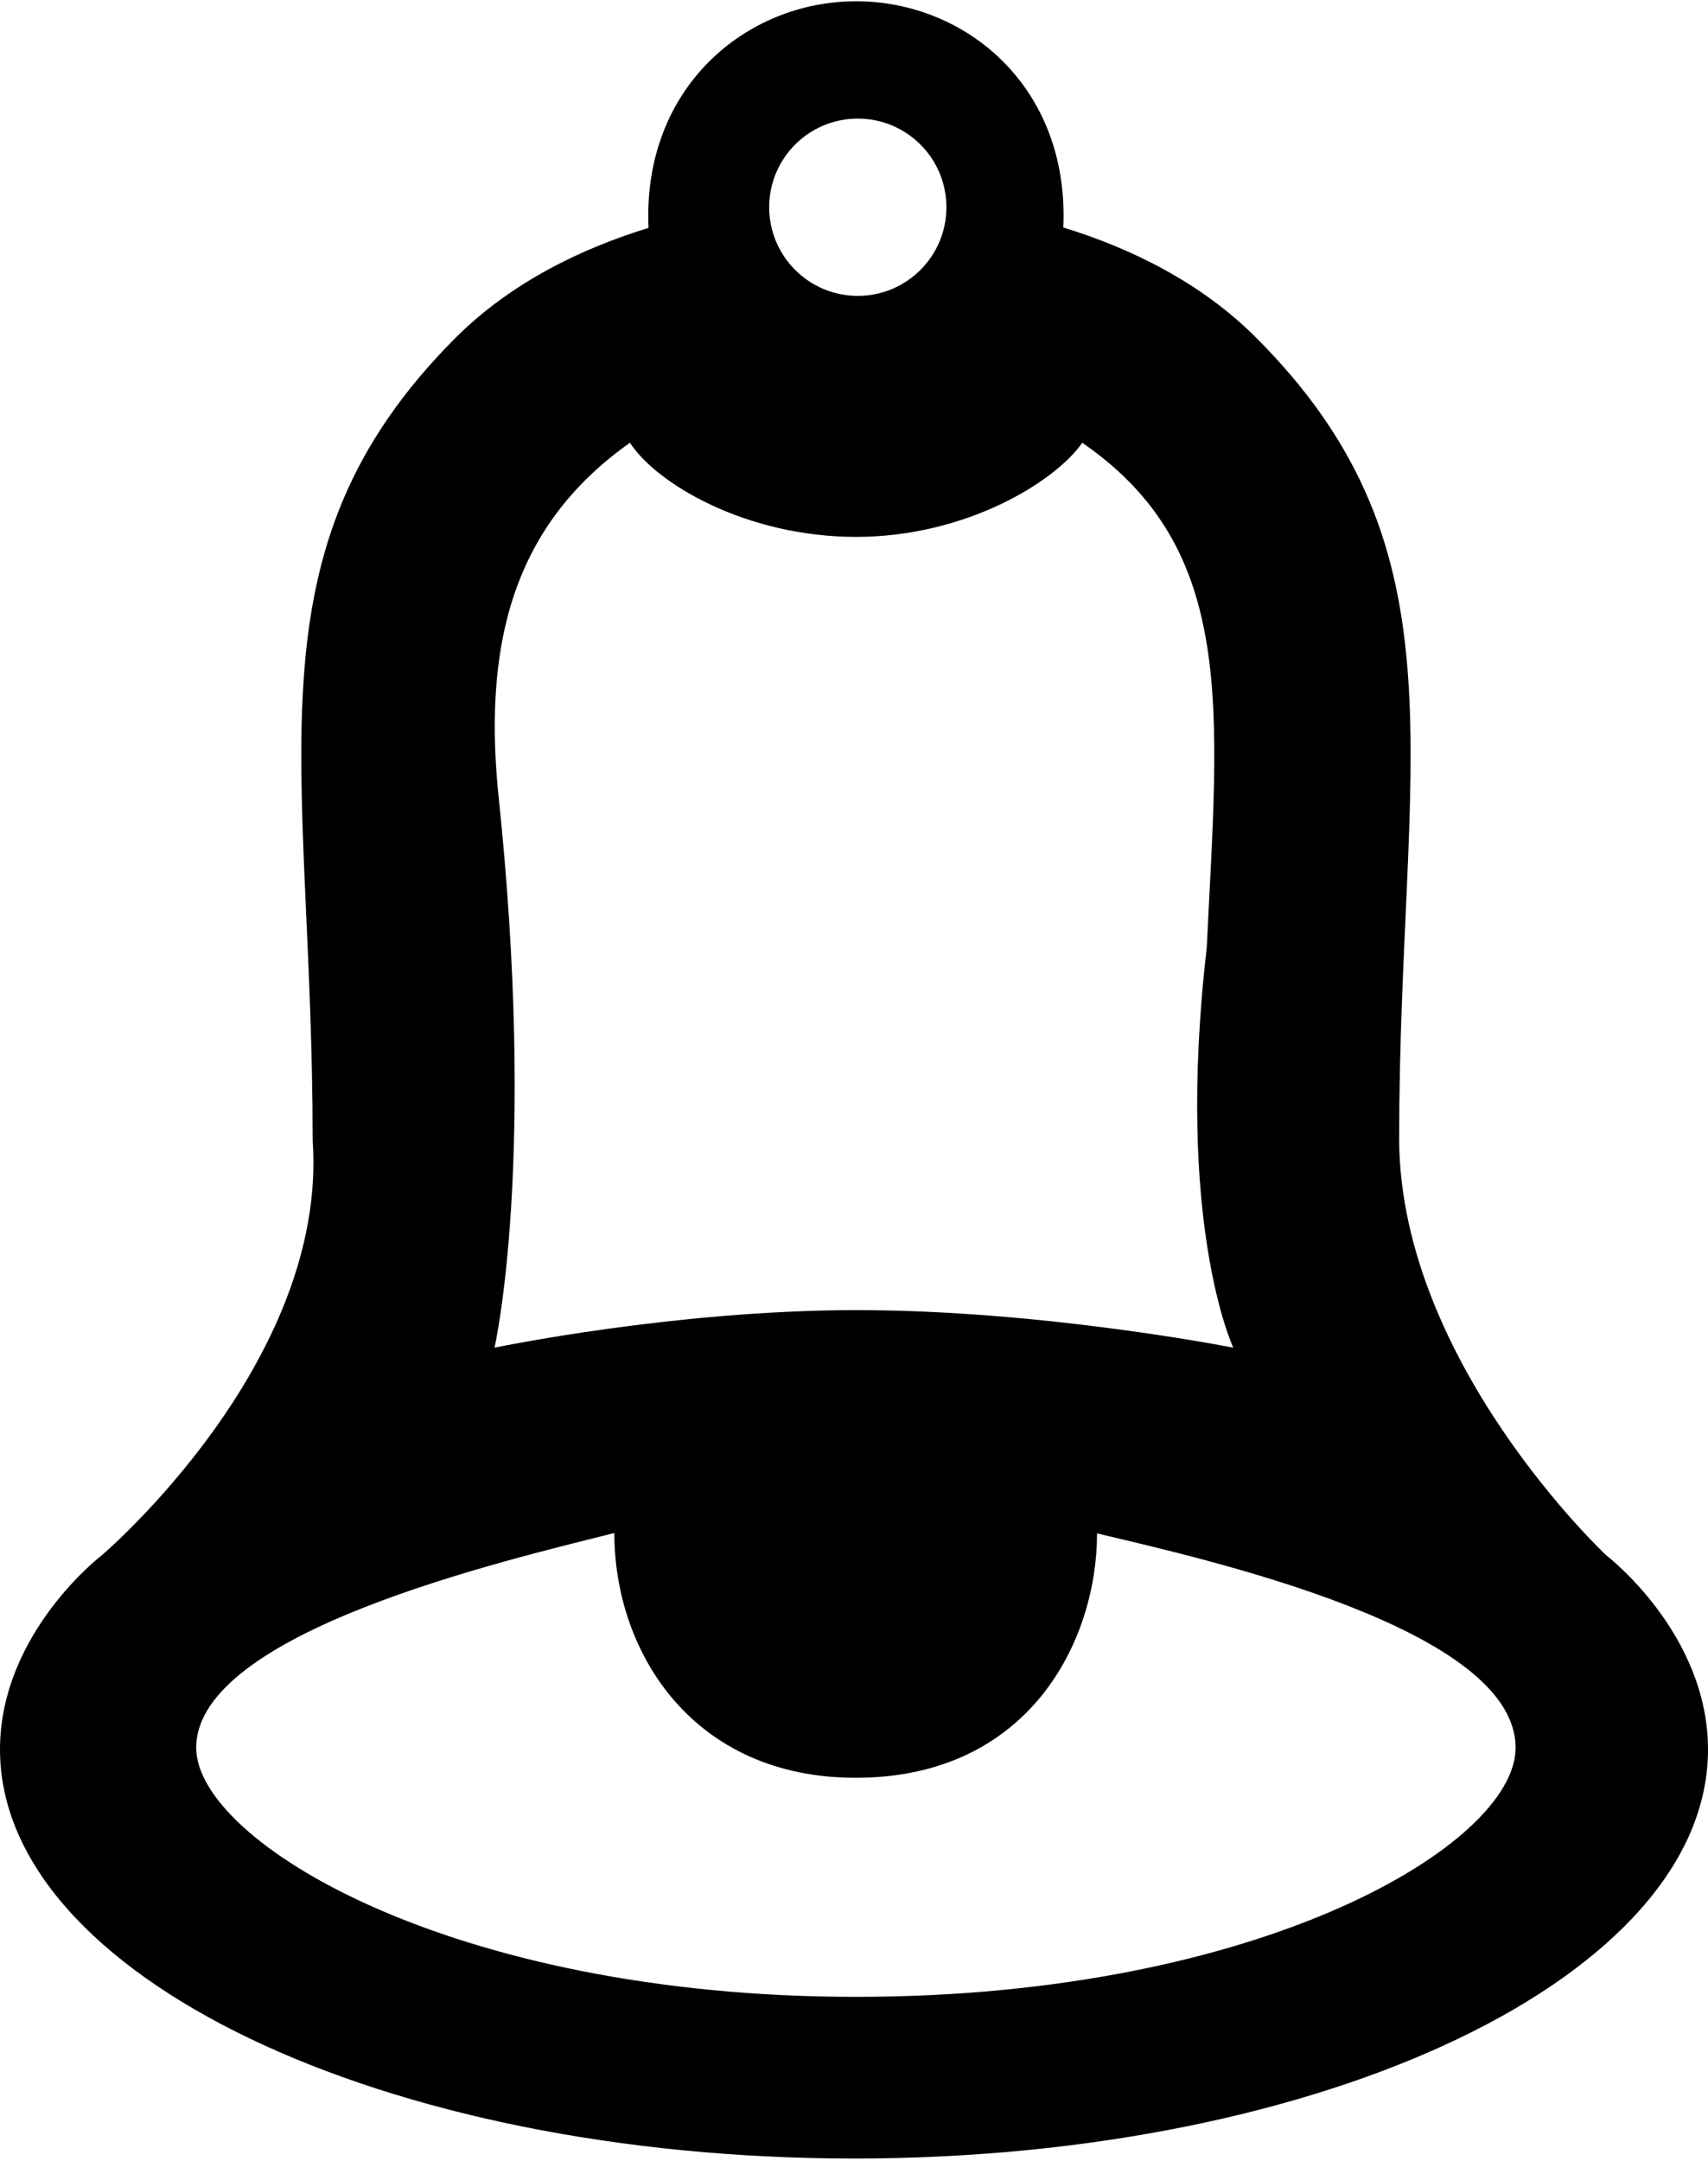 <?xml version="1.0" encoding="utf-8"?>
<!-- Generator: Adobe Illustrator 21.1.0, SVG Export Plug-In . SVG Version: 6.00 Build 0)  -->
<svg version="1.1" id="bell-bold_1_" xmlns="http://www.w3.org/2000/svg" xmlns:xlink="http://www.w3.org/1999/xlink" x="0px"
	 y="0px" viewBox="0 0 404.8 512" style="enable-background:new 0 0 404.8 512;" xml:space="preserve">
<g id="bell-bold">
	<g>
		<path d="M380.7,368.5c0,0-48.7-45.5-49.1-98.3c0-90.1,17-139.4-34-190.3c-13.1-13.1-29.9-21.2-45.6-26c1.5-33.2-23-53.6-49.1-53.6
			S152.2,20.8,153.7,54c-15.7,4.8-32.4,12.8-45.6,25.9c-50.9,50.9-34,100.2-34,190.3c3.7,52.7-50,98.3-50,98.3S0,386.9,0,414.5
			c0,53.5,90.6,96.9,202.4,96.9s202.4-43.3,202.4-96.9C404.8,386.9,380.7,368.5,380.7,368.5z M203.3,28.1c11.6,0,21,9.4,21,21
			s-9.4,21-21,21s-21-9.4-21-21S191.7,28.1,203.3,28.1z M118,187.1c-3.3-35.4,4-62.9,31.3-82.2c6.3,9.7,27.5,22.3,53.6,22.3
			s47.2-13.1,53.6-22.3c36.9,25.4,32.2,63.4,29.5,119.7c-7.6,65.4,6.3,94.7,6.3,94.7s-44.9-8.9-89.3-8.9c-43.2,0-85.8,8.9-85.8,8.9
			S127.4,275.1,118,187.1z M202.9,473.1c-96.2,0-156.4-36.9-156.4-59c0-27.4,73-44.3,99.1-50.9c0,28.3,18.6,58,57.2,58
			c41.1,0,57.2-32.4,57.2-57.9c26.6,6.3,99.2,22.6,99.2,50.8C359.2,436.9,299.1,473.1,202.9,473.1z"/>
	</g>
</g>
</svg>
